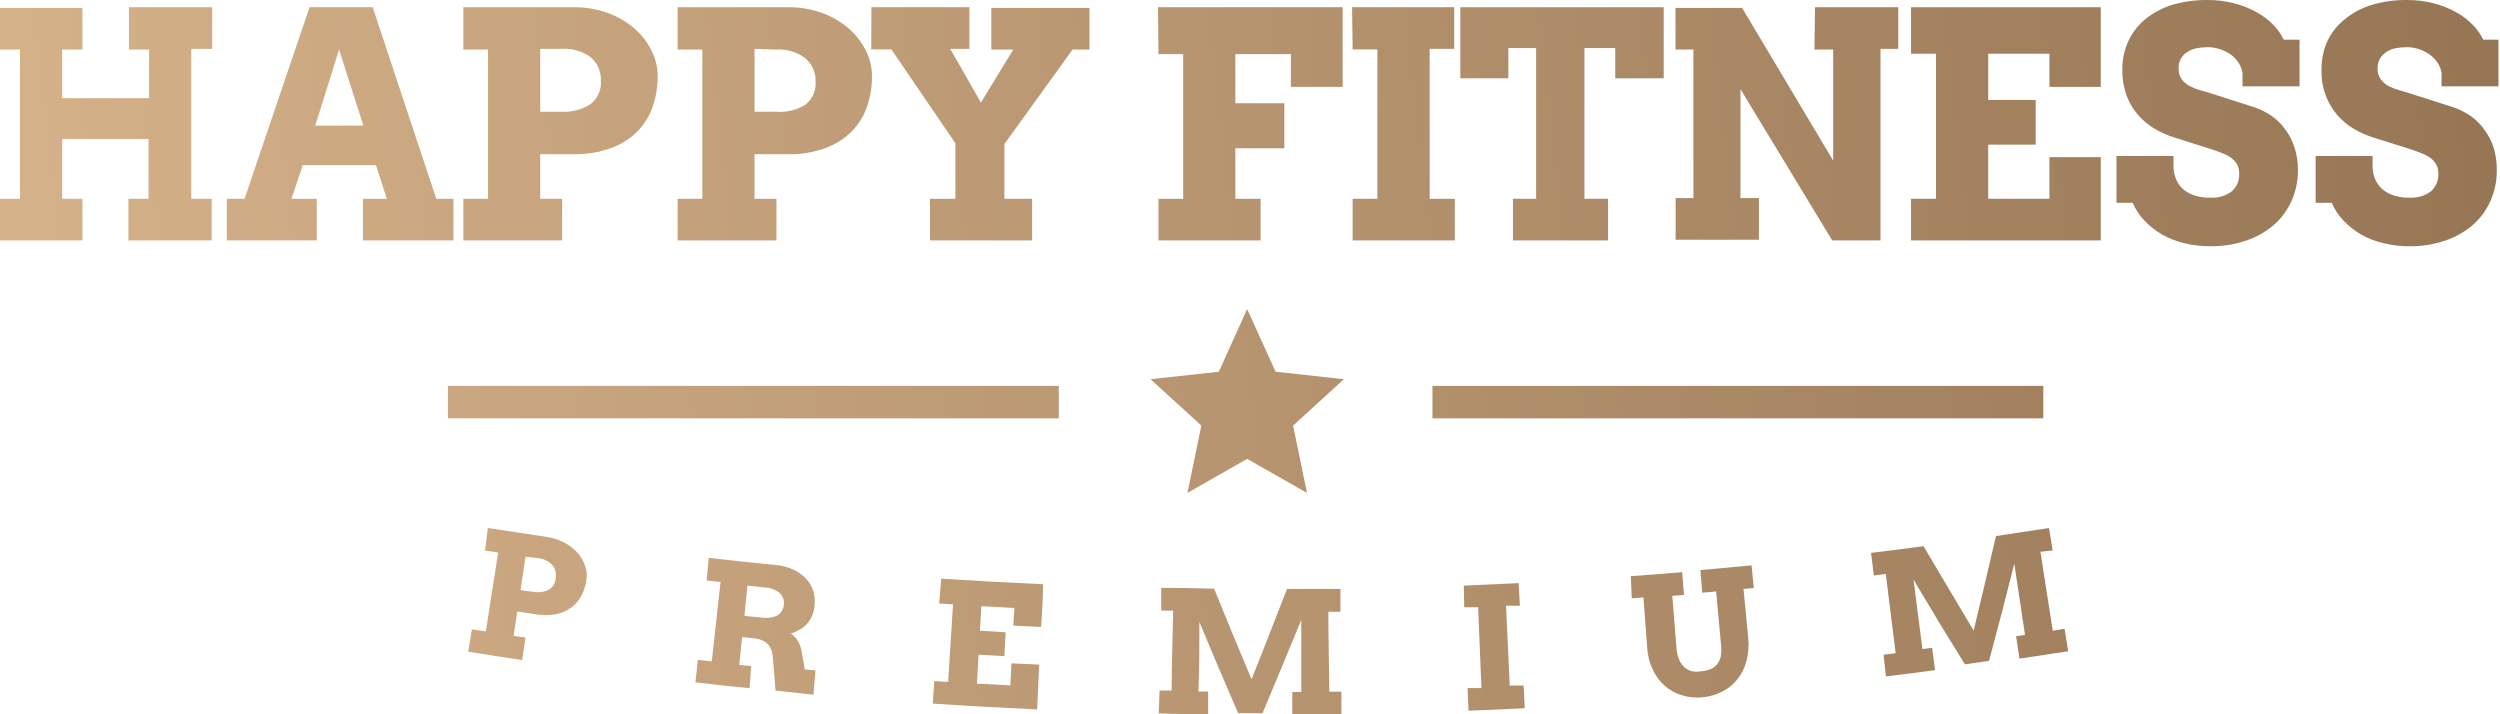 <svg width="350" height="100" viewBox="0 0 350 100" fill="none" xmlns="http://www.w3.org/2000/svg">
<g opacity="0.8">
<path d="M18.053 1.011H29.712V6.841H26.778V27.828H29.634V33.658H17.975V27.828H20.793V19.453H8.706V27.828H11.543V33.658H0V27.828H2.798V6.938H0V1.108H11.543V6.938H8.706V13.739H20.87V6.938H18.053V1.011Z" fill="url(#paint0_linear)"/>
<path d="M50.816 27.828H54.158L52.642 23.125H42.382L40.808 27.828H44.345V33.658H31.753V27.828H34.24L43.334 1.011H52.176L61.076 27.828H63.486V33.658H50.816V27.828ZM44.131 17.587H50.874L47.473 6.938L44.131 17.587Z" fill="url(#paint1_linear)"/>
<path d="M64.865 1.011H80.275C81.889 0.989 83.494 1.253 85.017 1.789C86.378 2.272 87.642 2.996 88.748 3.926C89.754 4.785 90.579 5.836 91.177 7.016C91.769 8.142 92.076 9.397 92.071 10.669C92.082 12.124 91.846 13.569 91.371 14.944C90.926 16.242 90.195 17.424 89.234 18.403C88.19 19.443 86.929 20.239 85.541 20.735C83.853 21.338 82.068 21.628 80.275 21.59H75.631V27.828H78.701V33.658H64.865V27.828H68.324V6.938H64.865V1.011ZM75.631 6.841V15.644H78.643C80.054 15.718 81.453 15.352 82.646 14.595C83.148 14.215 83.546 13.715 83.804 13.141C84.062 12.567 84.172 11.938 84.123 11.31C84.152 10.693 84.042 10.077 83.799 9.508C83.557 8.939 83.189 8.433 82.724 8.026C81.547 7.16 80.101 6.74 78.643 6.841H75.631Z" fill="url(#paint2_linear)"/>
<path d="M94.869 1.011H110.279C111.893 0.989 113.498 1.253 115.02 1.789C116.382 2.272 117.646 2.996 118.752 3.926C119.757 4.785 120.583 5.836 121.181 7.016C121.773 8.142 122.08 9.397 122.074 10.669C122.086 12.124 121.849 13.569 121.375 14.944C120.93 16.242 120.199 17.424 119.237 18.403C118.193 19.443 116.933 20.239 115.545 20.735C113.856 21.338 112.072 21.628 110.279 21.59H105.635V27.828H108.705V33.658H94.869V27.828H98.328V6.938H94.869V1.011ZM105.635 6.841V15.644H108.647C110.067 15.76 111.487 15.427 112.708 14.692C113.21 14.312 113.608 13.812 113.866 13.239C114.124 12.665 114.234 12.035 114.185 11.408C114.205 10.784 114.082 10.164 113.826 9.595C113.57 9.026 113.188 8.522 112.708 8.124C111.531 7.257 110.085 6.837 108.627 6.938L105.635 6.841Z" fill="url(#paint3_linear)"/>
<path d="M121.997 1.011H135.716V6.841H133.034L137.329 14.361L141.857 6.938H138.786V1.108H152.525V6.938H150.154L140.613 20.172V27.828H144.499V33.658H130.197V27.828H133.753V20.055L124.795 6.919H121.977L121.997 1.011Z" fill="url(#paint4_linear)"/>
<path d="M162.125 1.011H187.97V12.165H180.721V7.579H172.949V14.459H179.808V20.755H172.949V27.828H176.485V33.658H162.183V27.828H165.642V7.579H162.183L162.125 1.011Z" fill="url(#paint5_linear)"/>
<path d="M189.291 1.011H203.593V6.841H200.154V27.828H203.671V33.658H189.369V27.828H192.828V6.919H189.369L189.291 1.011Z" fill="url(#paint6_linear)"/>
<path d="M211.813 27.828H215.059V6.724H211.172V10.961H204.448V1.011H232.917V10.961H226.135V6.724H221.821V27.828H225.125V33.658H211.813V27.828Z" fill="url(#paint7_linear)"/>
<path d="M254.098 1.011H265.758V6.841H263.27V33.658H256.508L243.663 12.476V27.731H246.248V33.561H234.588V27.731H237.075V6.938H234.569V1.108H243.896L256.644 22.484V6.938H254.021L254.098 1.011Z" fill="url(#paint8_linear)"/>
<path d="M267.546 1.011H294.11V12.165H286.92V7.521H278.35V13.992H284.996V20.249H278.35V27.828H286.92V21.998H294.11V33.658H267.546V27.828H271.043V7.521H267.546V1.011Z" fill="url(#paint9_linear)"/>
<path d="M313.95 10.222C313.874 9.716 313.688 9.232 313.406 8.804C313.123 8.348 312.753 7.952 312.318 7.638C311.85 7.316 311.34 7.061 310.802 6.88C310.225 6.692 309.621 6.6 309.014 6.608C308.492 6.608 307.972 6.661 307.46 6.763C307.007 6.861 306.578 7.046 306.197 7.307C305.814 7.541 305.502 7.874 305.294 8.271C305.085 8.668 304.987 9.114 305.011 9.562C304.979 10.107 305.129 10.647 305.439 11.097C305.737 11.488 306.115 11.812 306.546 12.049C307.017 12.293 307.512 12.489 308.023 12.632C308.567 12.768 309.092 12.923 309.617 13.098L315.68 15.041C316.509 15.338 317.299 15.736 318.031 16.227C318.784 16.76 319.441 17.417 319.974 18.17C320.528 18.925 320.955 19.765 321.237 20.657C321.561 21.675 321.718 22.738 321.704 23.805C321.725 25.298 321.42 26.777 320.81 28.139C320.231 29.436 319.376 30.59 318.303 31.52C317.159 32.489 315.84 33.228 314.417 33.697C312.814 34.236 311.132 34.498 309.442 34.474C308.217 34.484 306.997 34.34 305.808 34.046C304.721 33.789 303.675 33.384 302.699 32.842C301.788 32.315 300.957 31.66 300.231 30.898C299.532 30.171 298.972 29.321 298.579 28.392H296.305V21.843H304.292V23.184C304.283 23.794 304.389 24.4 304.603 24.971C304.809 25.516 305.134 26.008 305.555 26.409C306.022 26.829 306.572 27.146 307.168 27.342C307.901 27.583 308.671 27.695 309.442 27.672C310.521 27.753 311.593 27.434 312.454 26.779C312.803 26.47 313.077 26.085 313.256 25.654C313.434 25.223 313.512 24.757 313.484 24.291C313.501 23.808 313.379 23.329 313.134 22.912C312.884 22.545 312.568 22.229 312.201 21.979C311.798 21.725 311.368 21.517 310.919 21.357L309.52 20.871L304.487 19.278C303.524 18.982 302.599 18.577 301.727 18.073C300.837 17.558 300.037 16.901 299.356 16.13C298.656 15.319 298.104 14.392 297.724 13.39C297.312 12.243 297.108 11.032 297.122 9.814C297.093 8.377 297.399 6.954 298.016 5.656C298.588 4.46 299.426 3.41 300.464 2.585C301.587 1.705 302.866 1.046 304.234 0.642C305.789 0.201 307.398 -0.015 309.014 0.001C310.292 -0.012 311.567 0.145 312.804 0.467C313.895 0.748 314.946 1.166 315.932 1.711C316.792 2.182 317.578 2.778 318.264 3.479C318.861 4.088 319.353 4.79 319.722 5.558H321.937V12.088H313.95V10.222Z" fill="url(#paint10_linear)"/>
<path d="M341.816 10.222C341.74 9.716 341.554 9.232 341.272 8.804C340.976 8.352 340.601 7.957 340.164 7.638C339.697 7.316 339.187 7.061 338.649 6.88C338.078 6.692 337.481 6.6 336.88 6.608C336.352 6.608 335.825 6.66 335.306 6.763C334.855 6.864 334.427 7.049 334.043 7.307C333.692 7.542 333.399 7.854 333.188 8.221C332.961 8.63 332.847 9.093 332.858 9.562C332.831 10.109 332.988 10.649 333.305 11.097C333.591 11.492 333.963 11.817 334.393 12.049C334.871 12.293 335.372 12.488 335.889 12.632C336.433 12.774 336.958 12.93 337.463 13.098L343.526 15.041C344.358 15.334 345.148 15.732 345.878 16.227C346.636 16.754 347.294 17.412 347.821 18.17C348.381 18.924 348.814 19.764 349.103 20.657C349.411 21.678 349.562 22.74 349.55 23.805C349.572 25.298 349.267 26.777 348.656 28.139C348.088 29.436 347.238 30.591 346.169 31.52C345.027 32.492 343.707 33.231 342.283 33.697C340.68 34.236 338.998 34.498 337.308 34.474C336.09 34.484 334.876 34.34 333.693 34.046C332.601 33.789 331.548 33.384 330.565 32.842C329.657 32.309 328.827 31.656 328.097 30.898C327.404 30.165 326.845 29.317 326.445 28.392H324.191V21.843H332.158V23.184C332.149 23.794 332.255 24.4 332.469 24.971C332.684 25.516 333.016 26.007 333.441 26.409C333.905 26.833 334.455 27.151 335.054 27.342C335.781 27.581 336.543 27.693 337.308 27.672C338.393 27.75 339.47 27.433 340.339 26.779C340.684 26.466 340.956 26.081 341.134 25.651C341.312 25.221 341.392 24.756 341.369 24.291C341.39 23.805 341.261 23.323 341 22.912C340.761 22.536 340.443 22.218 340.067 21.979C339.664 21.725 339.234 21.517 338.785 21.357L337.405 20.871L332.353 19.278C331.392 18.978 330.466 18.574 329.593 18.073C328.709 17.557 327.915 16.901 327.242 16.13C326.542 15.319 325.989 14.392 325.61 13.39C325.186 12.246 324.982 11.033 325.007 9.814C324.982 8.38 325.281 6.958 325.882 5.656C326.472 4.449 327.337 3.397 328.408 2.585C329.526 1.698 330.806 1.038 332.178 0.642C333.732 0.201 335.342 -0.015 336.958 0.001C338.236 -0.009 339.51 0.147 340.747 0.467C341.833 0.748 342.877 1.166 343.857 1.711C344.717 2.182 345.503 2.778 346.188 3.479C346.784 4.093 347.282 4.794 347.665 5.558H349.784V12.088H341.816V10.222Z" fill="url(#paint11_linear)"/>
<path d="M68.305 73.922L76.525 75.165C77.386 75.291 78.221 75.56 78.993 75.962C79.682 76.313 80.301 76.787 80.819 77.361C81.297 77.894 81.667 78.514 81.908 79.188C82.126 79.811 82.193 80.477 82.102 81.131C82.012 81.905 81.781 82.655 81.422 83.346C81.087 84.013 80.601 84.591 80.003 85.037C79.362 85.507 78.626 85.832 77.846 85.989C76.882 86.157 75.896 86.157 74.931 85.989L72.425 85.601L71.9 89.021L73.571 89.254L73.105 92.402C70.579 92.033 68.072 91.644 65.546 91.236L66.07 88.107L68.013 88.399C68.596 84.726 69.16 81.034 69.743 77.361L67.897 77.07L68.305 73.922ZM73.571 77.944L72.872 82.608L74.504 82.841C75.255 82.996 76.036 82.915 76.739 82.608C77.038 82.453 77.293 82.223 77.477 81.941C77.661 81.658 77.768 81.332 77.788 80.995C77.863 80.654 77.856 80.301 77.768 79.963C77.68 79.625 77.514 79.313 77.283 79.052C76.717 78.5 75.973 78.169 75.184 78.119L73.571 77.944Z" fill="url(#paint12_linear)"/>
<path d="M99.222 78.1C102.37 78.469 105.518 78.799 108.666 79.11C109.506 79.184 110.328 79.401 111.095 79.751C111.746 80.051 112.333 80.473 112.825 80.995C113.276 81.474 113.621 82.044 113.835 82.666C114.037 83.293 114.109 83.954 114.049 84.609C114.021 85.135 113.909 85.654 113.718 86.145C113.555 86.555 113.325 86.936 113.038 87.272C112.747 87.601 112.406 87.883 112.028 88.107C111.608 88.35 111.165 88.552 110.706 88.71C111.116 88.967 111.456 89.321 111.698 89.74C111.998 90.245 112.19 90.808 112.261 91.391C112.417 92.324 112.494 92.791 112.669 93.723L114.165 93.859C114.049 95.22 113.991 95.803 113.893 97.26L108.569 96.677C108.433 94.986 108.375 94.151 108.239 92.46C108.221 92.02 108.155 91.584 108.044 91.158C107.94 90.817 107.768 90.5 107.539 90.225C107.3 89.971 107.008 89.772 106.684 89.642C106.282 89.475 105.855 89.377 105.421 89.351L103.886 89.196L103.497 93.082L105.168 93.257L104.935 96.347C102.344 96.101 99.818 95.829 97.356 95.531L97.706 92.382L99.649 92.596L100.874 81.481L98.93 81.267L99.222 78.1ZM104.644 81.986L104.216 86.222L106.587 86.456C106.993 86.514 107.405 86.514 107.811 86.456C108.149 86.423 108.478 86.331 108.783 86.184C109.047 86.037 109.273 85.831 109.443 85.581C109.609 85.303 109.709 84.99 109.735 84.668C109.774 84.366 109.741 84.059 109.64 83.772C109.539 83.486 109.372 83.227 109.152 83.016C108.54 82.537 107.791 82.265 107.014 82.239L104.644 81.986Z" fill="url(#paint13_linear)"/>
<path d="M131.771 81.014C136.532 81.326 141.274 81.578 146.035 81.792C146.035 83.735 145.86 85.678 145.763 87.777L141.876 87.583L142.012 85.115L137.387 84.862L137.193 88.302L140.788 88.516L140.613 91.858L136.999 91.663L136.765 95.705L141.449 95.958L141.604 92.868L145.491 93.043L145.199 99.32C140.341 99.087 135.483 98.834 130.586 98.504L130.8 95.356L132.743 95.472C132.957 91.858 133.19 88.243 133.423 84.609L131.48 84.493L131.771 81.014Z" fill="url(#paint14_linear)"/>
<path d="M162.338 96.677H164.029C164.029 92.946 164.184 89.215 164.243 85.484H162.572V82.297C165.046 82.297 167.514 82.336 169.975 82.414C171.685 86.65 173.434 90.88 175.222 95.103C176.893 90.906 178.545 86.669 180.177 82.453H187.659V85.639H185.968C185.968 89.371 186.065 93.102 186.104 96.832H187.795V100C185.502 100 183.209 100 180.916 100V96.871H182.179V86.786C180.391 91.139 178.584 95.492 176.757 99.844H173.337C171.511 95.608 169.684 91.353 167.916 87.097C167.916 90.342 167.916 93.587 167.779 96.813H169.14V99.981C166.827 99.981 164.534 99.981 162.222 99.864L162.338 96.677Z" fill="url(#paint15_linear)"/>
<path d="M204.934 81.986C207.499 81.87 210.064 81.772 212.61 81.636L212.785 84.804H210.842L211.366 95.978H213.31L213.465 99.145C210.874 99.287 208.251 99.404 205.595 99.495L205.459 96.327H207.402L206.936 85.018H204.993L204.934 81.986Z" fill="url(#paint16_linear)"/>
<path d="M228.311 80.665C230.702 80.49 233.111 80.315 235.501 80.101L235.754 83.288L234.122 83.424L234.705 90.672C234.732 91.246 234.857 91.812 235.074 92.344C235.244 92.747 235.495 93.111 235.812 93.412C236.117 93.674 236.475 93.867 236.862 93.976C237.286 94.055 237.72 94.055 238.144 93.976C238.583 93.954 239.016 93.862 239.427 93.704C239.795 93.558 240.121 93.324 240.379 93.024C240.648 92.675 240.834 92.269 240.923 91.838C241.005 91.245 241.005 90.644 240.923 90.051C240.709 87.641 240.476 85.231 240.262 82.802L238.319 82.977L238.047 79.81L245.218 79.149L245.529 82.317L244.091 82.453C244.304 84.707 244.518 86.98 244.751 89.254C244.87 90.368 244.785 91.494 244.499 92.577C244.256 93.516 243.812 94.391 243.197 95.142C242.618 95.861 241.888 96.445 241.059 96.852C240.189 97.282 239.247 97.546 238.28 97.629C237.331 97.711 236.375 97.612 235.463 97.338C234.587 97.081 233.778 96.636 233.092 96.036C232.378 95.41 231.802 94.642 231.401 93.782C230.932 92.802 230.661 91.738 230.604 90.653L230.08 83.638L228.447 83.774L228.311 80.665Z" fill="url(#paint17_linear)"/>
<path d="M263.698 91.663L265.389 91.45C264.922 87.758 264.475 84.065 264.009 80.354L262.338 80.568L261.949 77.4C264.397 77.115 266.846 76.804 269.294 76.467C271.607 80.354 273.958 84.357 276.31 88.282C277.378 83.891 278.408 79.479 279.438 75.049L286.861 73.922L287.367 77.07L285.657 77.245C286.24 80.937 286.803 84.609 287.386 88.302L289.038 88.03L289.543 91.178L282.722 92.208L282.256 89.079L283.5 88.885C282.994 85.562 282.508 82.239 282.003 78.916C280.857 83.483 279.671 88.069 278.467 92.519L275.085 93.004C272.663 89.118 270.266 85.167 267.895 81.151L269.139 90.867L270.499 90.692L270.907 93.82C268.614 94.131 266.321 94.423 264.028 94.695L263.698 91.663Z" fill="url(#paint18_linear)"/>
<path d="M148.23 54.023H62.708V58.57H148.23V54.023Z" fill="url(#paint19_linear)"/>
<path d="M286.065 54.023H200.543V58.57H286.065V54.023Z" fill="url(#paint20_linear)"/>
<path d="M174.6 64.244L166.244 69.005L168.188 59.581L161.075 53.09L170.636 52.041L174.6 43.277L178.584 52.041L188.145 53.09L181.032 59.581L182.976 69.005L174.6 64.244Z" fill="url(#paint21_linear)"/>
</g>
<defs>
<linearGradient id="paint0_linear" x1="-187.672" y1="100" x2="353.353" y2="39.33" gradientUnits="userSpaceOnUse">
<stop stop-color="#F6C891"/>
<stop offset="1" stop-color="#7C532A"/>
</linearGradient>
<linearGradient id="paint1_linear" x1="-187.672" y1="100" x2="353.353" y2="39.33" gradientUnits="userSpaceOnUse">
<stop stop-color="#F6C891"/>
<stop offset="1" stop-color="#7C532A"/>
</linearGradient>
<linearGradient id="paint2_linear" x1="-187.672" y1="100" x2="353.353" y2="39.33" gradientUnits="userSpaceOnUse">
<stop stop-color="#F6C891"/>
<stop offset="1" stop-color="#7C532A"/>
</linearGradient>
<linearGradient id="paint3_linear" x1="-187.672" y1="100" x2="353.353" y2="39.33" gradientUnits="userSpaceOnUse">
<stop stop-color="#F6C891"/>
<stop offset="1" stop-color="#7C532A"/>
</linearGradient>
<linearGradient id="paint4_linear" x1="-187.672" y1="100" x2="353.353" y2="39.33" gradientUnits="userSpaceOnUse">
<stop stop-color="#F6C891"/>
<stop offset="1" stop-color="#7C532A"/>
</linearGradient>
<linearGradient id="paint5_linear" x1="-187.672" y1="100" x2="353.353" y2="39.33" gradientUnits="userSpaceOnUse">
<stop stop-color="#F6C891"/>
<stop offset="1" stop-color="#7C532A"/>
</linearGradient>
<linearGradient id="paint6_linear" x1="-187.672" y1="100" x2="353.353" y2="39.33" gradientUnits="userSpaceOnUse">
<stop stop-color="#F6C891"/>
<stop offset="1" stop-color="#7C532A"/>
</linearGradient>
<linearGradient id="paint7_linear" x1="-187.672" y1="100" x2="353.353" y2="39.33" gradientUnits="userSpaceOnUse">
<stop stop-color="#F6C891"/>
<stop offset="1" stop-color="#7C532A"/>
</linearGradient>
<linearGradient id="paint8_linear" x1="-187.672" y1="100" x2="353.353" y2="39.33" gradientUnits="userSpaceOnUse">
<stop stop-color="#F6C891"/>
<stop offset="1" stop-color="#7C532A"/>
</linearGradient>
<linearGradient id="paint9_linear" x1="-187.672" y1="100" x2="353.353" y2="39.33" gradientUnits="userSpaceOnUse">
<stop stop-color="#F6C891"/>
<stop offset="1" stop-color="#7C532A"/>
</linearGradient>
<linearGradient id="paint10_linear" x1="-187.672" y1="100" x2="353.353" y2="39.33" gradientUnits="userSpaceOnUse">
<stop stop-color="#F6C891"/>
<stop offset="1" stop-color="#7C532A"/>
</linearGradient>
<linearGradient id="paint11_linear" x1="-187.672" y1="100" x2="353.353" y2="39.33" gradientUnits="userSpaceOnUse">
<stop stop-color="#F6C891"/>
<stop offset="1" stop-color="#7C532A"/>
</linearGradient>
<linearGradient id="paint12_linear" x1="-187.672" y1="100" x2="353.353" y2="39.33" gradientUnits="userSpaceOnUse">
<stop stop-color="#F6C891"/>
<stop offset="1" stop-color="#7C532A"/>
</linearGradient>
<linearGradient id="paint13_linear" x1="-187.672" y1="100" x2="353.353" y2="39.33" gradientUnits="userSpaceOnUse">
<stop stop-color="#F6C891"/>
<stop offset="1" stop-color="#7C532A"/>
</linearGradient>
<linearGradient id="paint14_linear" x1="-187.672" y1="100" x2="353.353" y2="39.33" gradientUnits="userSpaceOnUse">
<stop stop-color="#F6C891"/>
<stop offset="1" stop-color="#7C532A"/>
</linearGradient>
<linearGradient id="paint15_linear" x1="-187.672" y1="100" x2="353.353" y2="39.33" gradientUnits="userSpaceOnUse">
<stop stop-color="#F6C891"/>
<stop offset="1" stop-color="#7C532A"/>
</linearGradient>
<linearGradient id="paint16_linear" x1="-187.672" y1="100" x2="353.353" y2="39.33" gradientUnits="userSpaceOnUse">
<stop stop-color="#F6C891"/>
<stop offset="1" stop-color="#7C532A"/>
</linearGradient>
<linearGradient id="paint17_linear" x1="-187.672" y1="100" x2="353.353" y2="39.33" gradientUnits="userSpaceOnUse">
<stop stop-color="#F6C891"/>
<stop offset="1" stop-color="#7C532A"/>
</linearGradient>
<linearGradient id="paint18_linear" x1="-187.672" y1="100" x2="353.353" y2="39.33" gradientUnits="userSpaceOnUse">
<stop stop-color="#F6C891"/>
<stop offset="1" stop-color="#7C532A"/>
</linearGradient>
<linearGradient id="paint19_linear" x1="-187.672" y1="100" x2="353.353" y2="39.33" gradientUnits="userSpaceOnUse">
<stop stop-color="#F6C891"/>
<stop offset="1" stop-color="#7C532A"/>
</linearGradient>
<linearGradient id="paint20_linear" x1="-187.672" y1="100" x2="353.353" y2="39.33" gradientUnits="userSpaceOnUse">
<stop stop-color="#F6C891"/>
<stop offset="1" stop-color="#7C532A"/>
</linearGradient>
<linearGradient id="paint21_linear" x1="-187.672" y1="100" x2="353.353" y2="39.33" gradientUnits="userSpaceOnUse">
<stop stop-color="#F6C891"/>
<stop offset="1" stop-color="#7C532A"/>
</linearGradient>
</defs>
</svg>
